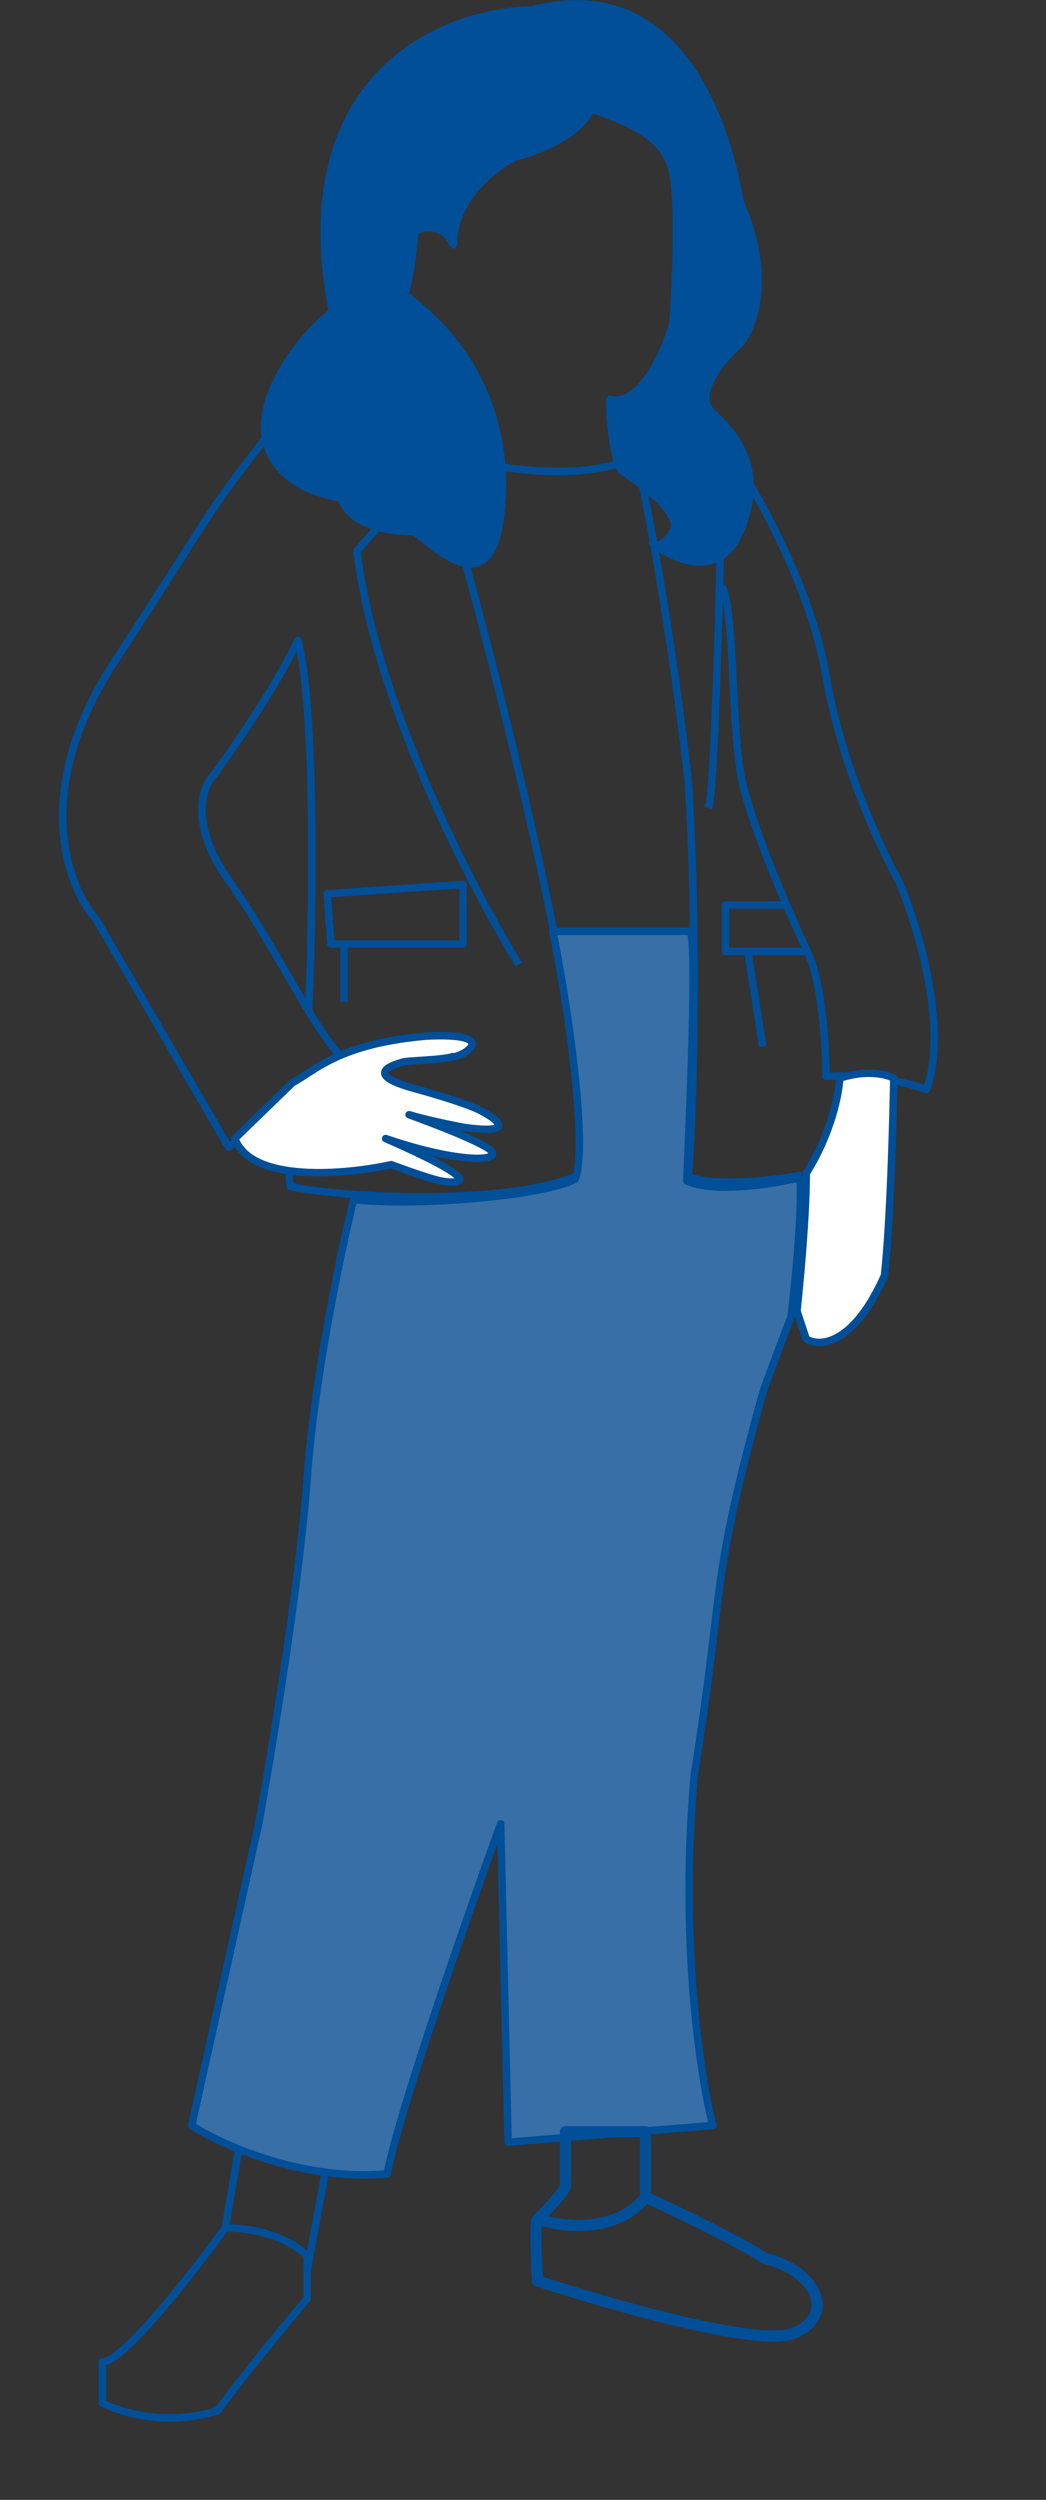 <?xml version="1.0" encoding="utf-8"?>
<!-- Generator: Adobe Illustrator 24.1.2, SVG Export Plug-In . SVG Version: 6.00 Build 0)  -->
<svg version="1.1" id="Layer_1" xmlns="http://www.w3.org/2000/svg" xmlns:xlink="http://www.w3.org/1999/xlink" x="0px" y="0px"
	 viewBox="0 0 281 671" style="enable-background:new 0 0 281 671;" xml:space="preserve">
<rect x="0" y="0" width="281" height="671" fill="#333333" stroke="none"/>
<style type="text/css">
	.st0{fill:none;stroke:#004F98;stroke-width:2;stroke-linejoin:round;}
	.st1{fill:#FFFFFF;stroke:#004F98;stroke-width:2;stroke-linejoin:round;}
	.st2{fill:#376FA6;stroke:#004F98;stroke-width:2;stroke-linejoin:round;}
	.st3{fill:none;stroke:#004F98;stroke-width:3;stroke-linejoin:round;}
	.st4{fill:#004F98;stroke:#004F98;stroke-width:2;stroke-linejoin:round;}
</style>
<path class="st0" d="M216.9,255.4c4,8.4,5,25.8,5,33.5c4.7-0.3,16.6-0.1,27,3.5c6-16.8-2.5-44.3-7.5-56c-4.8-8.5-15.5-31.4-19.5-55
	s-18.7-49.5-25.5-59.5c-2.3-3.5-10.5-8.4-24.5,0s-41.5,3.5-53.5,0c-5.5-14.2-21.3-36.5-40.5-12.5c-24,30-18.5,24.5-47,68
	c-22.8,34.8-12.8,60.8-5,69.5l35.5,61l15-11.5l1.5,22c12,3,59,5.5,77.5-3c6.4-21.6-19.3-125-33-174 M216.9,255.4
	c-1.6-3.3-3.5-7.6-5.6-12.5 M216.9,255.4h-16 M193.9,157.4c3.5,5.5,2.5,39.5,5.5,52.5c2.1,9,7.2,22.2,11.9,33 M82.9,271.4
	c1.2-25.2,1.9-81.9-2.9-99.5c-5.6,12-17.3,29-22.5,36c-3.2,3.2-6.8,13.3,4,28.5c13.5,19,23.5,42,32,49 M139.4,258.9
	c-12.5-20.2-38.7-70.6-43.5-111c9.6-11.6,15.3-15.2,17-15.5 M92.4,268.9v-15.5 M92.4,253.4h32v-16l-36.5,2.5l1,13.5H92.4z
	 M204.9,280.9l-4-25.5 M200.9,255.4h-6v-12.5h16.4 M215.4,315.4c-6.8,1.3-22.5,3.3-30.5,0.5c1-11.5,3-58,0-106
	c-4.4-39.2-10.5-71.7-13-83l22,3.5c-0.5,26.3-1.9,80.5-3.5,86.5"/>
<path class="st1" d="M63.1,305.6l15.5-15c6-3.2,12.5-10.5,36-12.5c21-1,9,6,7,5.5c-3,1-12,1-13.5,1.5s-11.5,3,3,7
	c11.6,3.2,16.8,5.3,18,6c4.5,2.3,9.9,6.5-4.5,4.5c-7.3-1.4-12-2.6-14.7-3.4c6,2.2,15.3,5.7,20.2,8.4c7.5,4-4.5,5.5-26.5-2
	c28.5,12.5,19,12,15.5,11.5c-2.8-0.4-10.5-3.2-14-4.5C92.9,315.3,67.5,317.6,63.1,305.6z"/>
<path class="st1" d="M216.6,314.9c6.8-10.8,8.8-21.5,9-25.5c7.2-2.4,12.7-1,14.5,0c-0.2,11.5-0.9,38.2-2.5,53
	c-8.4,18.8-17.5,19.2-21,17l-2.5-7.5C214.9,344.4,216.6,326.5,216.6,314.9z"/>
<path class="st2" d="M82.5,397c2-27.6,9.2-61.7,12.5-75c19.5,2,52.5-1.5,59.5-5.5c3.6-8.8-2.2-48.3-6-66.5h37c2,6-1,64.5-1,67
	c7.2,3.2,22,1,28.5-0.5c0.7,0,2,0.1,2,0.5c0.4,9.6-1.5,28.3-2.5,36.5c-1.7,4.3-5.5,14.4-7.5,20c-14.5,52.5-10,49.5-18.5,103
	c-4,44.8,1.7,81.3,5,94l-55,4.5l-2-85.5c-8.8,24.3-27.3,77.2-30.5,94c-22.8,2-44.5-7.8-52.5-13l18-81C73,470.2,80.5,424.6,82.5,397z
	"/>
<path class="st0" d="M64,577.5L60.5,598 M60.5,598c-8.7,12-27.4,36-33,36v11c4.7,2.5,17.4,6.4,31,2c6.4-8.8,18.7-23.7,24-30v-11.5
	C80.2,603,72.5,598,60.5,598z M87.5,582.5c-1,5.3-3.4,18.2-5,27"/>
<path class="st3" d="M144.4,595.7c1-1,7.5-7.5,7.5-9c0-1.2,0-10.2,0-14.5h21.5v17.5 M144.4,595.7c-0.8,0.8-0.3,11.3,0,16.5
	c19.2,6.3,59.8,18,69,14c11.5-5,5.5-17-8-20c-6.4-4.4-24-12.8-32-16.5 M144.4,595.7c16.8,4.8,26.3-2,29-6"/>
<path class="st4" d="M89.3,83.7c-12.4-64,30.5-80.7,53.5-81c43.5-11.5,54,39.5,56,51.5c8.8,20,3.7,33.7,0,38
	c-4.7,4.2-12.7,13.7-7.5,18.5c6.5,6,14.5,15.5,7.5,32c-5.4,12.8-17.3,7.8-23,3.4c-0.2-0.1-0.4-0.3-0.5-0.4c0.2,0.1,0.3,0.3,0.5,0.4
	c0.9,0.5,2.7,0.2,5-3.4c2.8-4.4-8.2-12.8-14-16.5c-1-2-3-8.6-3-19c8.4,2,14.8-12.8,17-20.5c0.7-10,1.6-32,0-40
	c-2-10-11-13.5-22-17.5c-3.2,7.2-15,11.7-20.5,13c-5.5,2.7-16.5,11.1-16.5,23.5c-2.8-6-8.2-4.8-10.5-3.5c0,2.3-0.5,9-2.5,17
	c21.7,16,28.5,39,25.5,60.5s-17,7.5-23,3c-14.4,0-19-6-19.5-9c-1.5-0.2-5.6-1-10-3C58.3,118.2,79.3,91.2,89.3,83.7z"/>
</svg>

